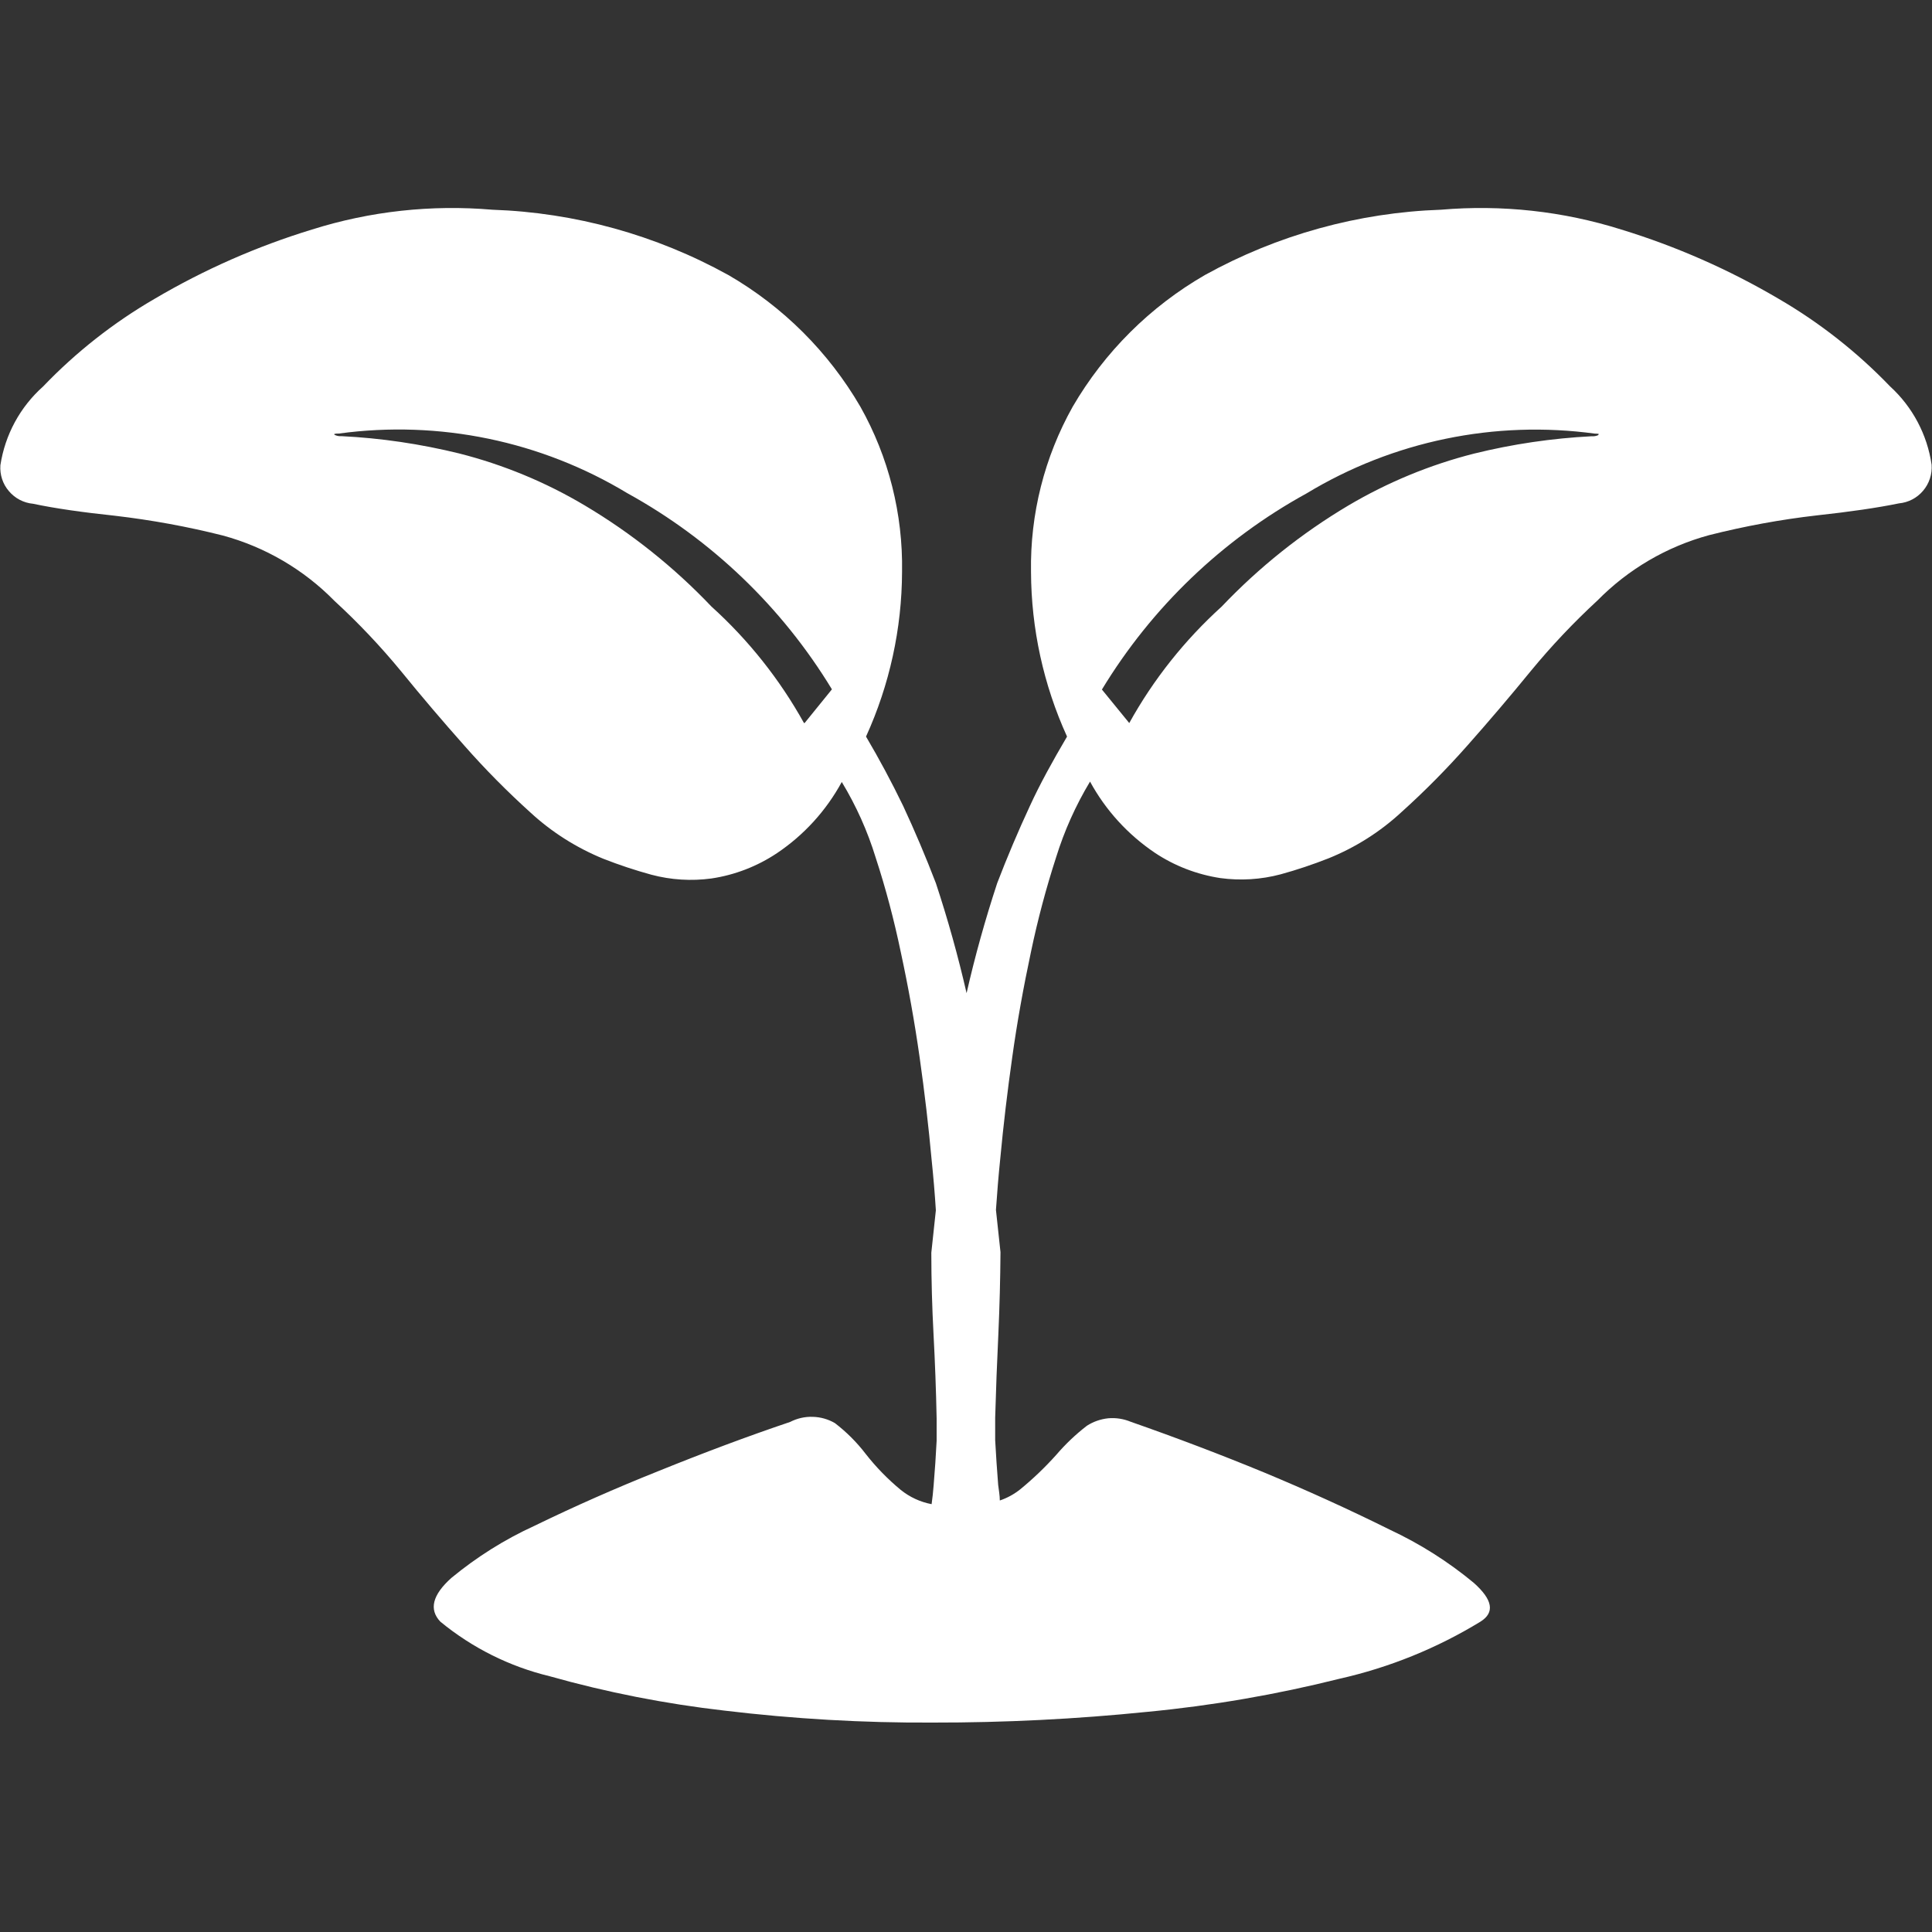 <svg xmlns="http://www.w3.org/2000/svg" width="20" height="20" viewBox="0 0 20 20" fill="none"><rect x="0" y="0" width="20" height="20" fill="#333333" stroke="none"/><path d="M19.567 4.001C19.226 3.646 18.837 3.34 18.412 3.093C17.899 2.791 17.352 2.55 16.783 2.376C16.18 2.186 15.546 2.117 14.917 2.171C14.061 2.2 13.224 2.432 12.475 2.846C11.906 3.174 11.434 3.644 11.104 4.211C10.812 4.732 10.663 5.322 10.673 5.919C10.675 6.508 10.802 7.089 11.046 7.625C10.896 7.88 10.764 8.119 10.662 8.342C10.54 8.604 10.427 8.871 10.323 9.142C10.199 9.519 10.093 9.898 10.006 10.281C9.918 9.897 9.812 9.517 9.688 9.142C9.584 8.871 9.471 8.604 9.349 8.342C9.231 8.098 9.103 7.859 8.965 7.625C9.209 7.089 9.336 6.508 9.338 5.919C9.348 5.322 9.2 4.732 8.907 4.211C8.578 3.645 8.106 3.174 7.538 2.846C6.789 2.432 5.952 2.2 5.096 2.171C4.466 2.117 3.832 2.186 3.23 2.376C2.66 2.55 2.113 2.791 1.601 3.093C1.175 3.34 0.786 3.646 0.446 4.001C0.208 4.213 0.052 4.501 0.004 4.816C-0.003 4.913 0.028 5.01 0.092 5.084C0.155 5.159 0.245 5.206 0.343 5.215C0.57 5.263 0.851 5.303 1.19 5.339C1.567 5.383 1.94 5.451 2.308 5.544C2.746 5.663 3.144 5.896 3.462 6.22C3.709 6.447 3.94 6.691 4.153 6.95C4.366 7.212 4.585 7.469 4.809 7.721C5.022 7.963 5.25 8.193 5.49 8.41C5.711 8.614 5.967 8.776 6.246 8.89C6.409 8.954 6.575 9.009 6.743 9.055C6.946 9.109 7.157 9.122 7.364 9.094C7.607 9.058 7.839 8.968 8.043 8.832C8.323 8.644 8.553 8.391 8.714 8.095C8.863 8.341 8.981 8.604 9.065 8.878C9.17 9.199 9.256 9.526 9.325 9.857C9.403 10.218 9.468 10.581 9.52 10.946C9.572 11.312 9.613 11.665 9.644 12.005C9.662 12.179 9.677 12.354 9.688 12.529L9.641 12.968C9.641 13.25 9.649 13.533 9.664 13.815C9.679 14.097 9.69 14.387 9.696 14.683V14.915C9.688 15.069 9.678 15.223 9.665 15.376C9.66 15.441 9.653 15.506 9.644 15.571C9.527 15.549 9.417 15.498 9.324 15.423C9.19 15.312 9.068 15.187 8.961 15.05C8.87 14.931 8.763 14.824 8.643 14.732C8.573 14.691 8.494 14.669 8.413 14.667C8.332 14.664 8.251 14.683 8.179 14.72C7.74 14.868 7.284 15.039 6.81 15.231C6.377 15.404 5.95 15.592 5.531 15.796C5.222 15.937 4.934 16.119 4.672 16.335C4.477 16.51 4.438 16.661 4.559 16.788C4.889 17.059 5.275 17.252 5.689 17.352C6.281 17.519 6.887 17.638 7.498 17.708C8.215 17.794 8.936 17.836 9.658 17.832C10.399 17.833 11.139 17.796 11.876 17.721C12.548 17.657 13.213 17.542 13.868 17.378C14.383 17.262 14.876 17.062 15.326 16.787C15.476 16.693 15.453 16.561 15.257 16.386C14.992 16.166 14.699 15.981 14.387 15.835C13.96 15.623 13.526 15.426 13.086 15.243C12.645 15.061 12.185 14.886 11.705 14.718C11.632 14.688 11.553 14.675 11.473 14.682C11.395 14.69 11.319 14.716 11.252 14.759C11.136 14.848 11.029 14.95 10.934 15.061C10.819 15.189 10.695 15.308 10.562 15.417C10.498 15.468 10.427 15.507 10.35 15.533C10.35 15.479 10.339 15.424 10.333 15.371C10.321 15.216 10.31 15.062 10.302 14.908V14.677C10.31 14.389 10.321 14.099 10.335 13.809C10.348 13.519 10.355 13.237 10.357 12.962L10.31 12.525C10.322 12.35 10.336 12.175 10.354 12.001C10.387 11.647 10.429 11.294 10.479 10.942C10.528 10.59 10.593 10.227 10.673 9.852C10.742 9.522 10.829 9.195 10.933 8.874C11.018 8.6 11.136 8.337 11.284 8.091C11.445 8.387 11.675 8.639 11.955 8.828C12.159 8.964 12.391 9.053 12.634 9.09C12.842 9.118 13.054 9.105 13.257 9.051C13.425 9.005 13.591 8.949 13.754 8.885C14.033 8.772 14.289 8.61 14.51 8.405C14.75 8.189 14.977 7.959 15.191 7.717C15.415 7.464 15.634 7.207 15.847 6.946C16.06 6.687 16.291 6.443 16.537 6.216C16.856 5.892 17.254 5.659 17.692 5.54C18.06 5.447 18.433 5.378 18.81 5.335C19.15 5.298 19.433 5.257 19.657 5.211C19.755 5.202 19.845 5.155 19.908 5.08C19.971 5.006 20.003 4.909 19.996 4.811C19.951 4.5 19.799 4.213 19.567 4.001ZM8.323 7.485C8.072 7.033 7.748 6.625 7.364 6.278C6.977 5.871 6.536 5.519 6.053 5.232C5.648 4.991 5.21 4.81 4.753 4.694C4.353 4.596 3.945 4.535 3.534 4.515C3.511 4.517 3.487 4.513 3.465 4.502C3.451 4.492 3.465 4.488 3.509 4.488C4.546 4.347 5.6 4.565 6.495 5.106C7.366 5.586 8.096 6.286 8.612 7.136L8.33 7.484L8.323 7.485ZM16.546 4.504C16.524 4.514 16.5 4.518 16.477 4.516C16.066 4.537 15.658 4.597 15.258 4.696C14.801 4.812 14.364 4.993 13.958 5.233C13.475 5.52 13.034 5.872 12.647 6.279C12.264 6.626 11.94 7.033 11.69 7.485L11.407 7.138C11.923 6.287 12.653 5.587 13.525 5.108C14.42 4.566 15.474 4.348 16.511 4.489C16.546 4.489 16.558 4.492 16.546 4.499V4.504Z" fill="white"></path></svg>
